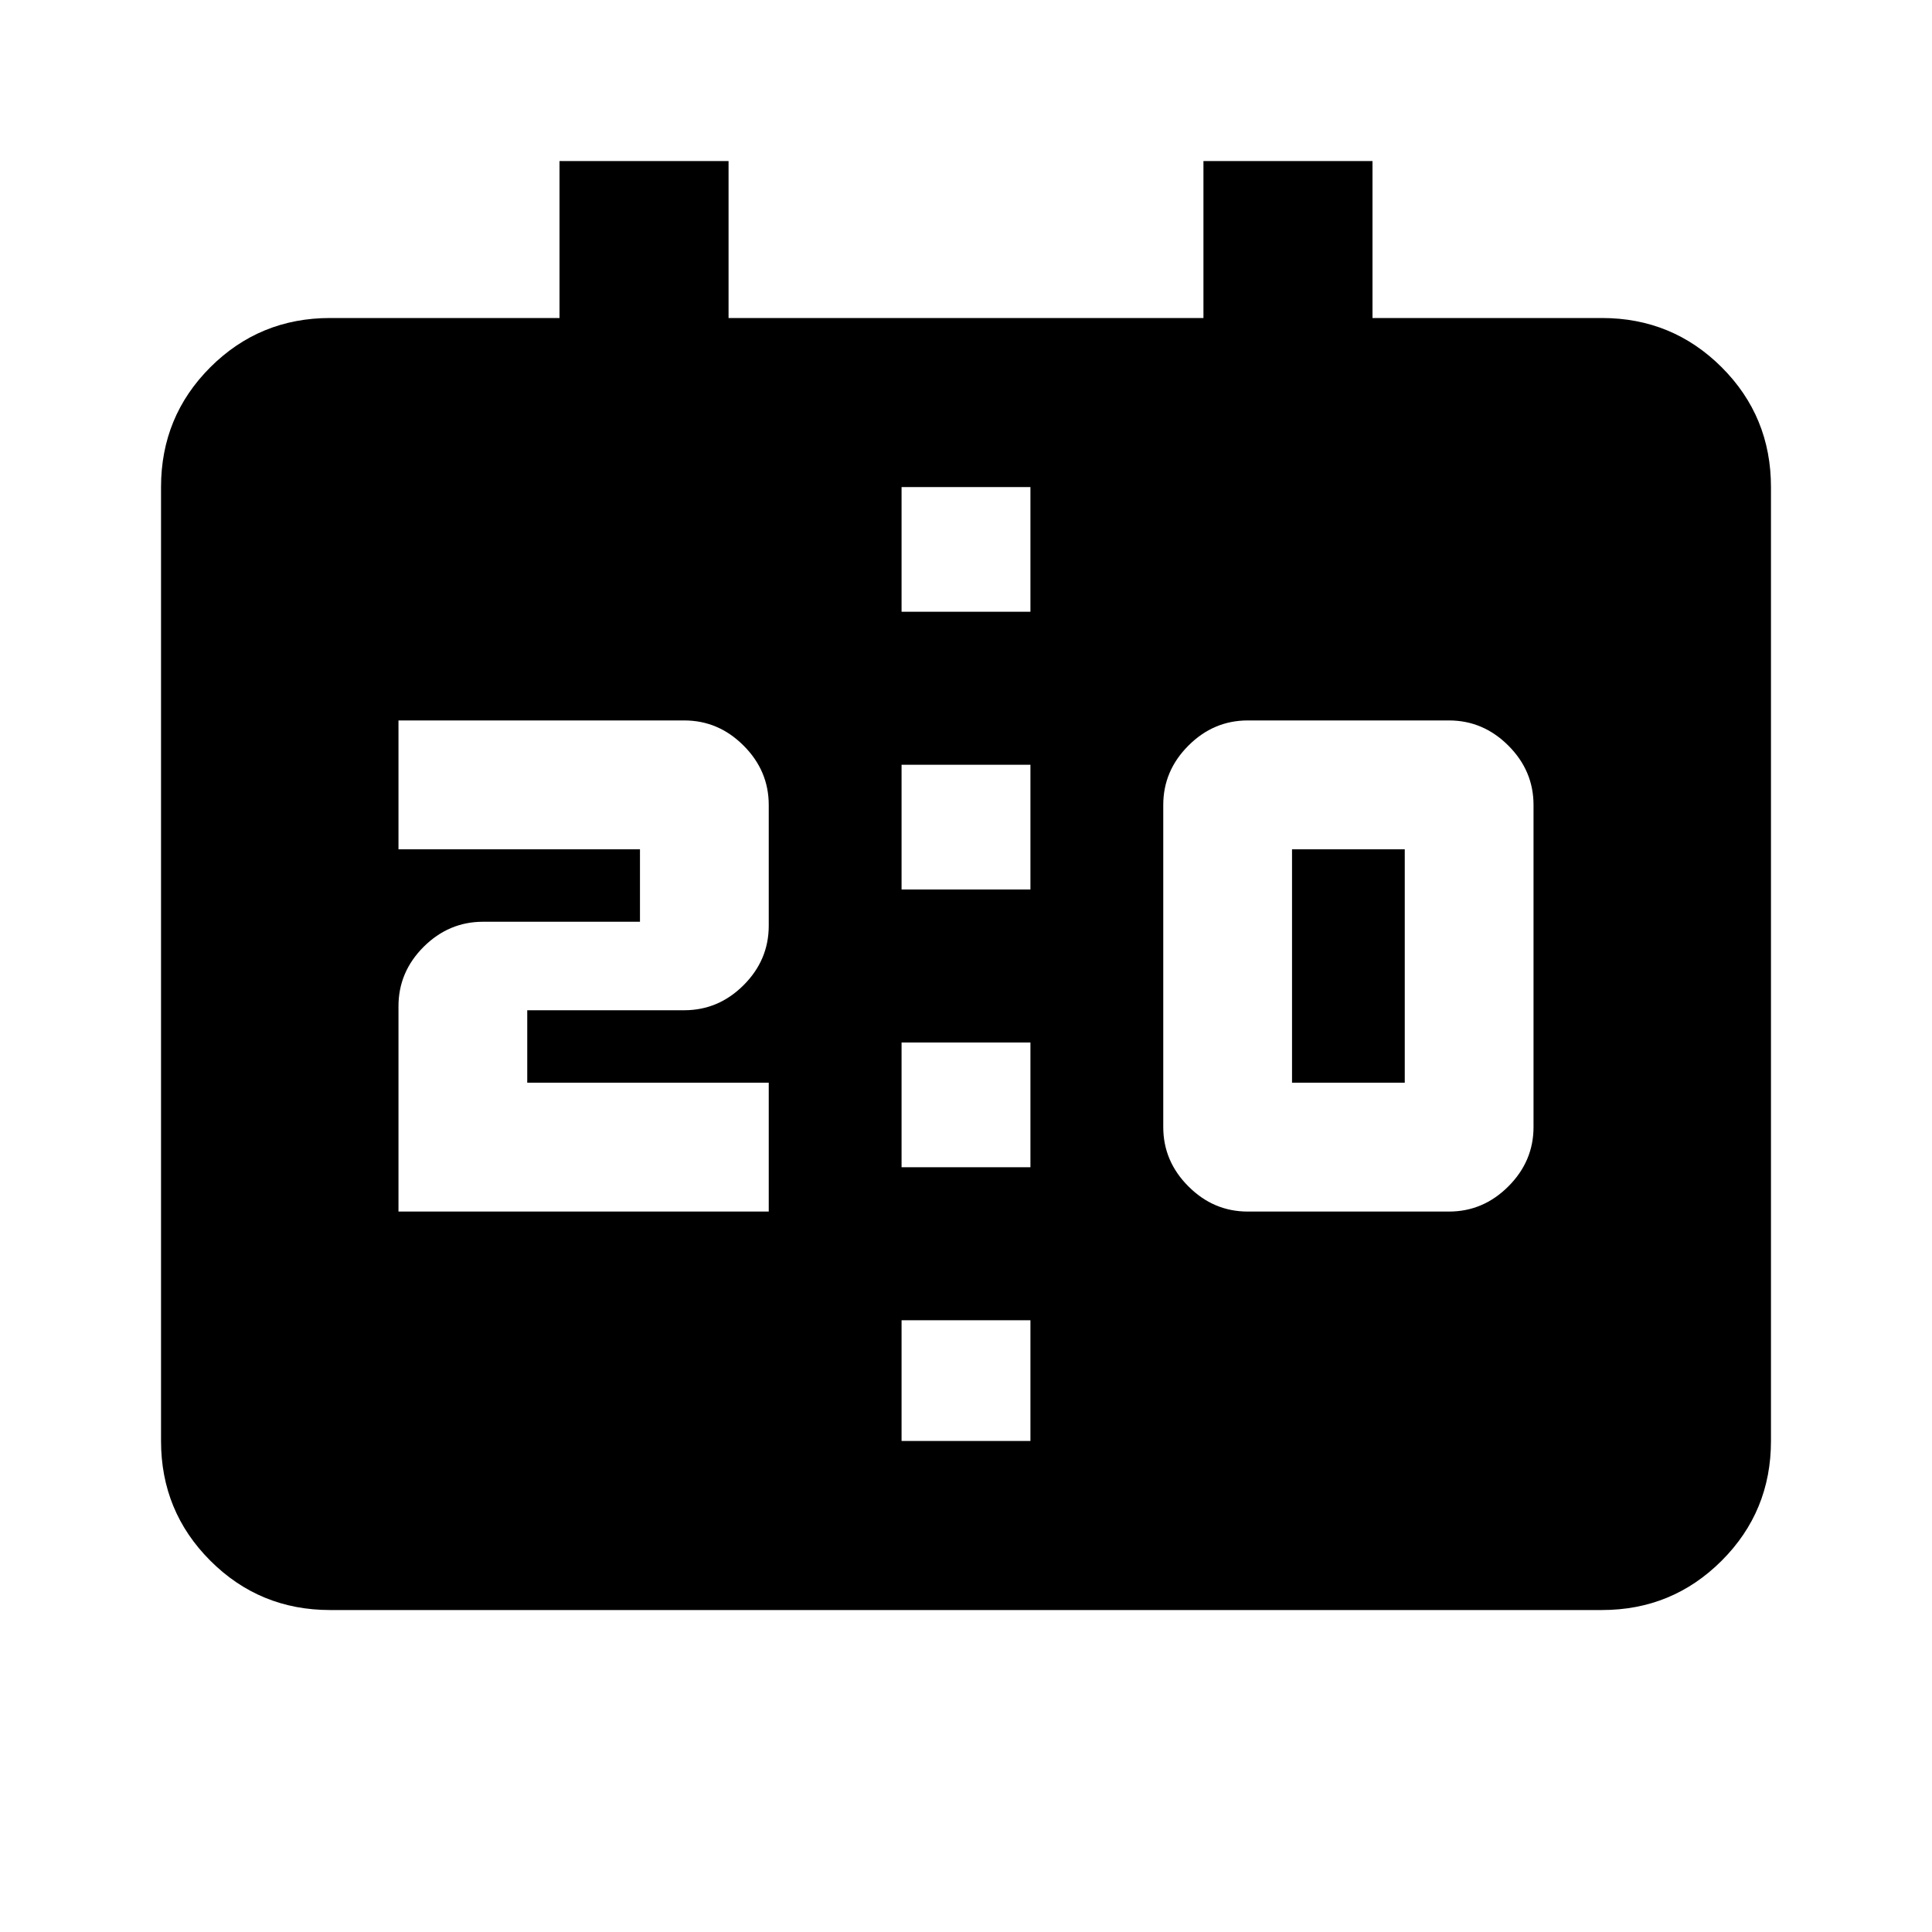 <svg xmlns="http://www.w3.org/2000/svg" height="20" width="20"><path d="M9.333 9.208h1.334V7.917H9.333Zm0 2.875h1.334v-1.291H9.333Zm-5.916 4.584q-.729 0-1.24-.511-.51-.51-.51-1.239V5.042q0-.73.51-1.24.511-.51 1.24-.51h2.375V1.667h1.75v1.625h4.916V1.667h1.75v1.625h2.375q.729 0 1.24.51.51.51.51 1.24v9.875q0 .729-.51 1.239-.511.511-1.24.511Zm5.916-1.75h1.334v-1.25H9.333Zm0-8.584h1.334V5.042H9.333Zm3.584 6.209H15q.354 0 .615-.261.26-.26.26-.614V8.333q0-.354-.26-.614-.261-.261-.615-.261h-2.083q-.355 0-.615.261-.26.26-.26.614v3.334q0 .354.26.614.26.261.615.261Zm.458-1.334h1.167V8.792h-1.167Zm-9.25 1.334h3.833v-1.334h-2.5v-.75h1.625q.355 0 .615-.26t.26-.615v-1.25q0-.354-.26-.614-.26-.261-.615-.261H4.125v1.334h2.5v.75H5q-.354 0-.615.26-.26.26-.26.615Z"/></svg>